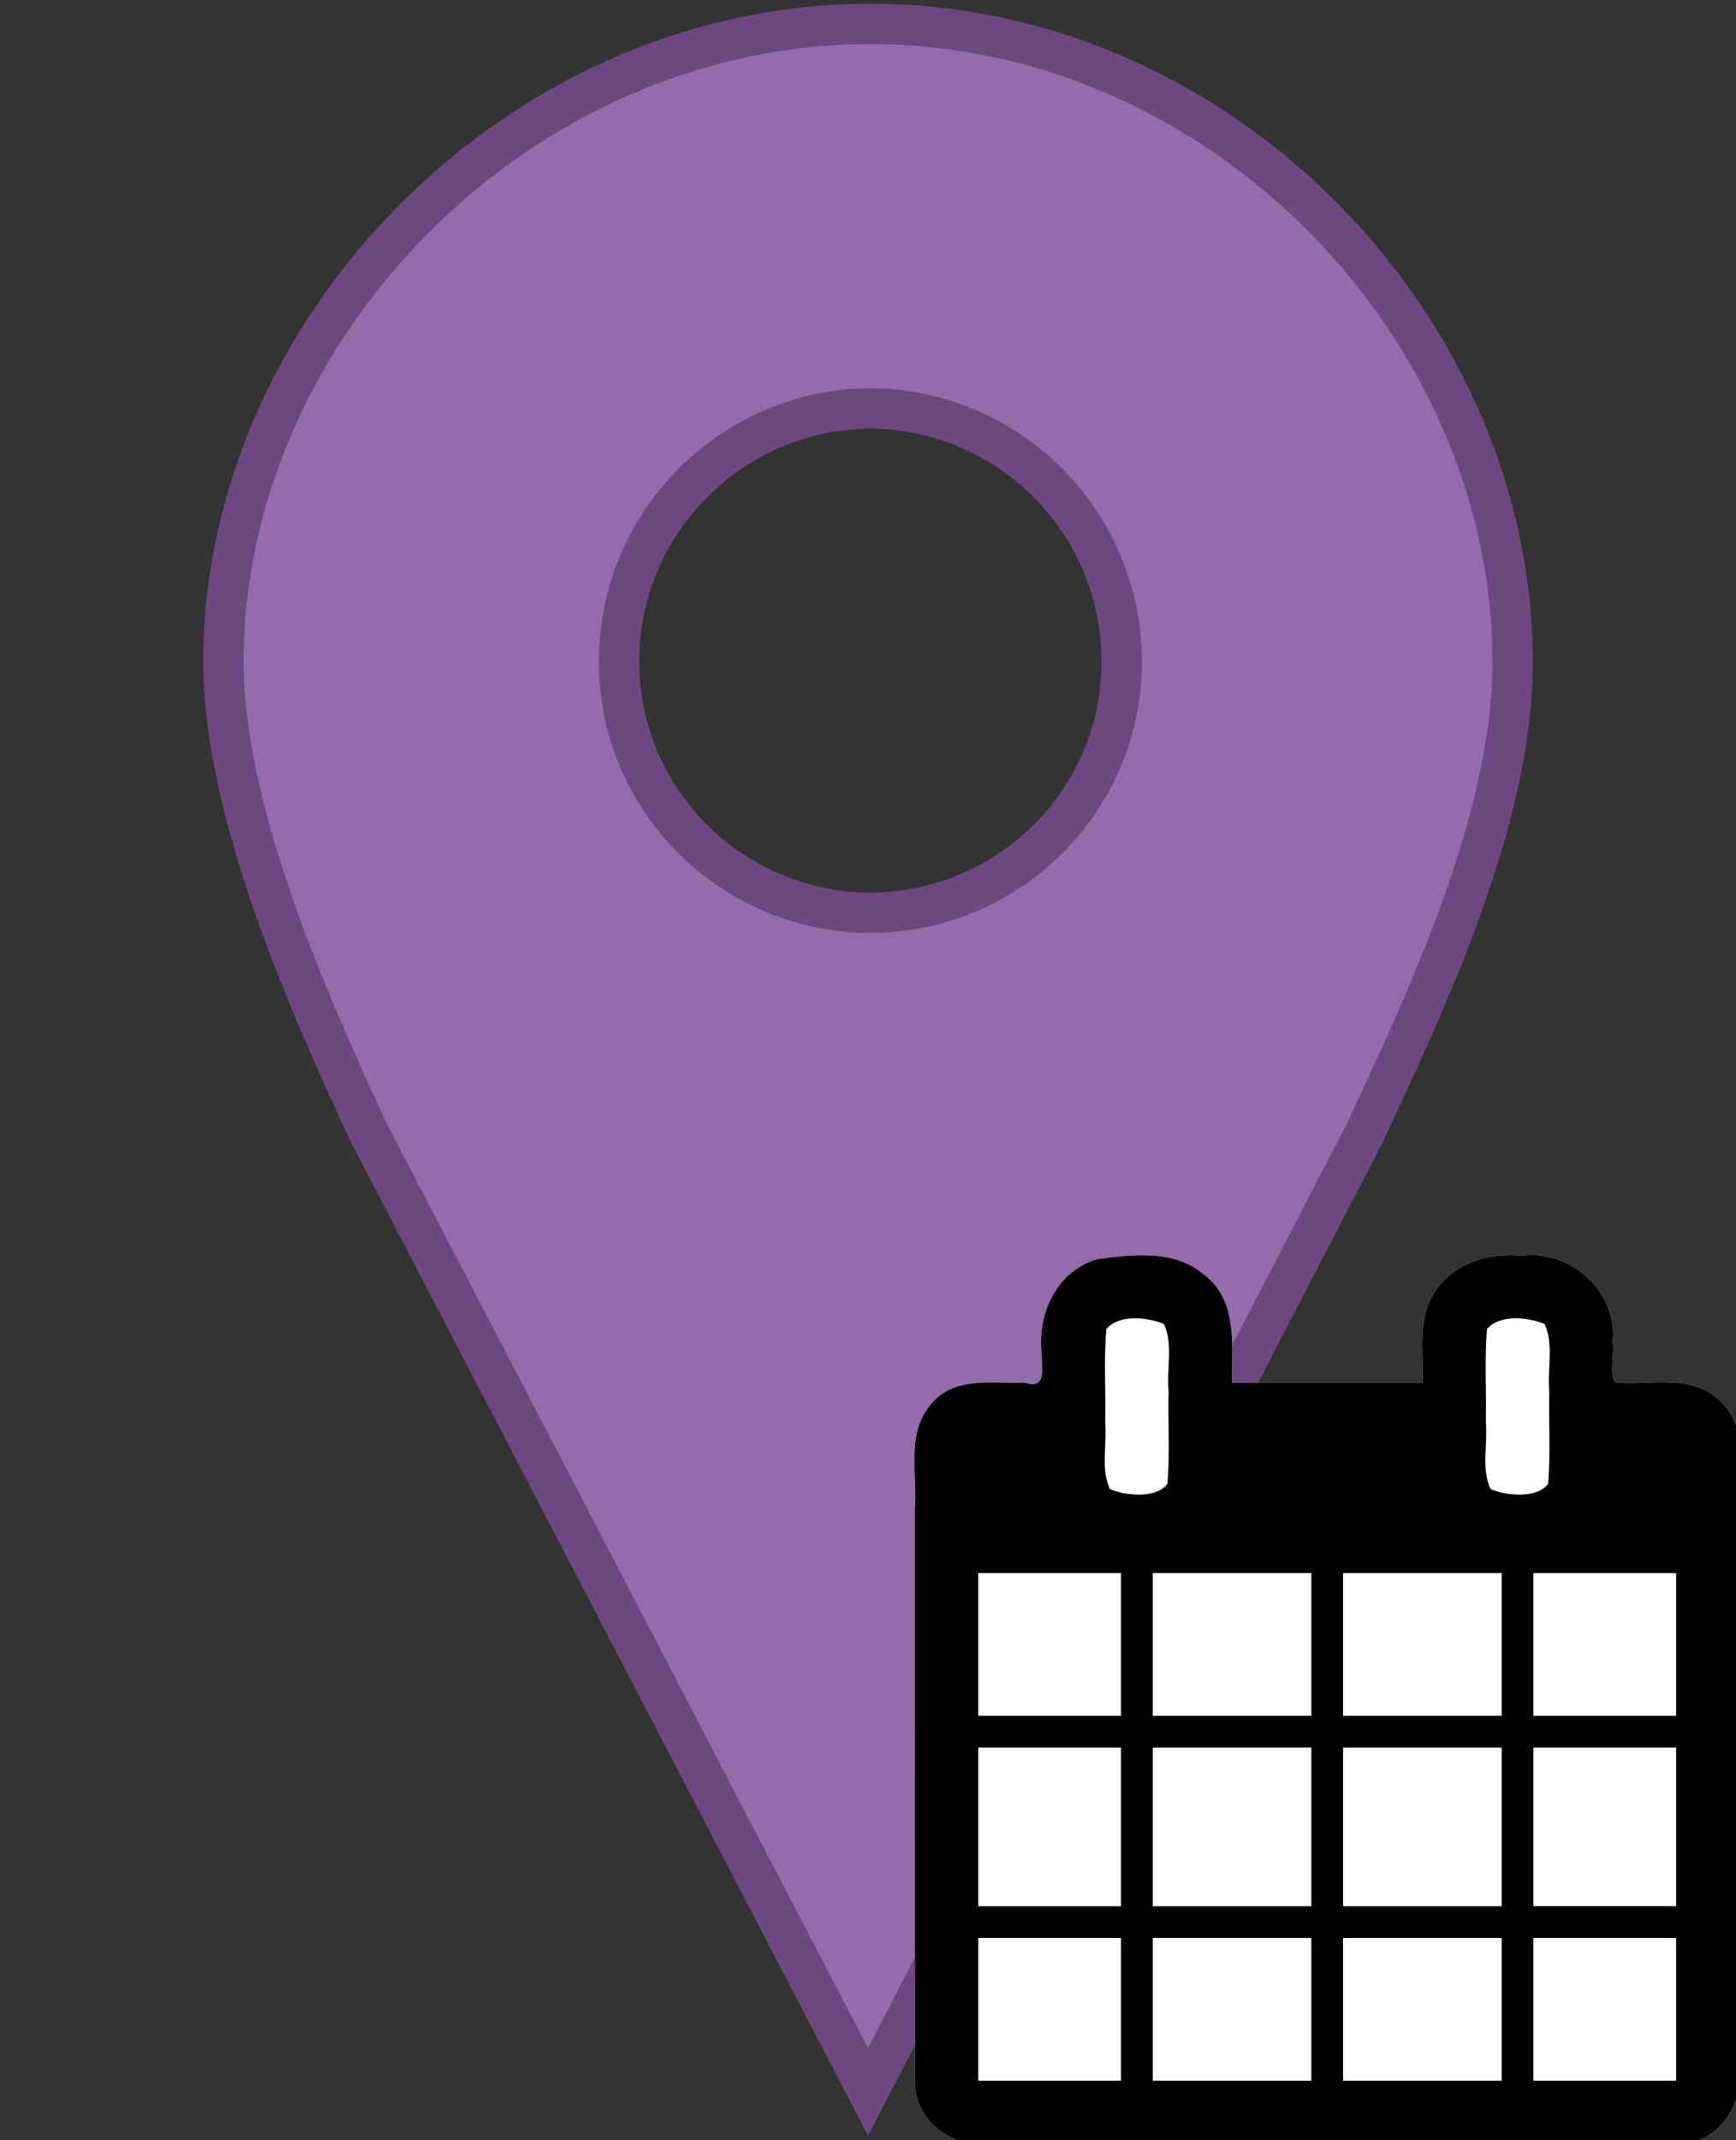 <?xml version="1.0" encoding="UTF-8" standalone="no"?>
<!-- Generator: Adobe Illustrator 18.0.0, SVG Export Plug-In . SVG Version: 6.00 Build 0)  -->

<svg
   xmlns:osb="http://www.openswatchbook.org/uri/2009/osb"
   xmlns:dc="http://purl.org/dc/elements/1.1/"
   xmlns:cc="http://creativecommons.org/ns#"
   xmlns:rdf="http://www.w3.org/1999/02/22-rdf-syntax-ns#"
   xmlns:svg="http://www.w3.org/2000/svg"
   xmlns="http://www.w3.org/2000/svg"
   xmlns:xlink="http://www.w3.org/1999/xlink"
   xmlns:sodipodi="http://sodipodi.sourceforge.net/DTD/sodipodi-0.dtd"
   xmlns:inkscape="http://www.inkscape.org/namespaces/inkscape"
   version="1.1"
   id="Capa_1"
   x="0px"
   y="0px"
   viewBox="0 0 43 53"
   xml:space="preserve"
   inkscape:version="0.91 r13725"
   sodipodi:docname="marker_event.svg"
   inkscape:export-filename="/home/blubber/lberg_map/app/assets/images/marker/png/marker_event.png"
   inkscape:export-xdpi="71.162788"
   inkscape:export-ydpi="71.162788"
   width="43"
   height="53"><rect x="0" y="0" width="43" height="53" fill="#333333" stroke="none"/><defs
     id="defs43"><linearGradient
       id="linearGradient7382"
       osb:paint="solid"><stop
         style="stop-color:#000000;stop-opacity:1;"
         offset="0"
         id="stop7384" /></linearGradient><linearGradient
       xlink:href="#a"
       id="c"
       gradientUnits="userSpaceOnUse"
       gradientTransform="translate(-447.839,-495.768)"
       x1="445.301"
       y1="541.286"
       x2="445.301"
       y2="503.72" /><linearGradient
       id="a"><stop
         offset="0"
         stop-color="#126fc6"
         id="stop12" /><stop
         offset="1"
         stop-color="#4c9cd1"
         id="stop14" /></linearGradient><linearGradient
       xlink:href="#b"
       id="d"
       gradientUnits="userSpaceOnUse"
       gradientTransform="translate(-356.259,-495.769)"
       x1="351.748"
       y1="522.774"
       x2="351.748"
       y2="503.721" /><linearGradient
       id="b"><stop
         offset="0"
         stop-color="#2e6c97"
         id="stop7" /><stop
         offset="1"
         stop-color="#3883b7"
         id="stop9" /></linearGradient></defs><sodipodi:namedview
     pagecolor="#ffffff"
     bordercolor="#666666"
     borderopacity="1"
     objecttolerance="10"
     gridtolerance="10"
     guidetolerance="10"
     inkscape:pageopacity="0"
     inkscape:pageshadow="2"
     inkscape:window-width="1920"
     inkscape:window-height="994"
     id="namedview41"
     showgrid="false"
     inkscape:zoom="12.836708"
     inkscape:cx="-34.193512"
     inkscape:cy="22.553418"
     inkscape:window-x="0"
     inkscape:window-y="27"
     inkscape:window-maximized="1"
     inkscape:current-layer="layer4"
     showguides="true"
     inkscape:guide-bbox="true"
     fit-margin-top="0"
     fit-margin-left="0"
     fit-margin-right="0"
     fit-margin-bottom="0" /><g
     id="g11"
     transform="translate(-9.533,0.493)" /><g
     id="g13"
     transform="translate(-9.533,0.493)" /><g
     id="g15"
     transform="translate(-9.533,0.493)" /><g
     id="g17"
     transform="translate(-9.533,0.493)" /><g
     id="g19"
     transform="translate(-9.533,0.493)" /><g
     id="g21"
     transform="translate(-9.533,0.493)" /><g
     id="g23"
     transform="translate(-9.533,0.493)" /><g
     id="g25"
     transform="translate(-9.533,0.493)" /><g
     id="g27"
     transform="translate(-9.533,0.493)" /><g
     id="g29"
     transform="translate(-9.533,0.493)" /><g
     id="g31"
     transform="translate(-9.533,0.493)" /><g
     id="g33"
     transform="translate(-9.533,0.493)" /><g
     id="g35"
     transform="translate(-9.533,0.493)" /><g
     id="g37"
     transform="translate(-9.533,0.493)" /><g
     id="g39"
     transform="translate(-9.533,0.493)" /><g
     inkscape:groupmode="layer"
     id="layer1"
     inkscape:label="cal_background"
     style="display:inline"
     transform="translate(-9.533,0.493)" /><g
     inkscape:groupmode="layer"
     id="layer3"
     inkscape:label="Marker"
     style="display:inline"
     transform="translate(-9.533,0.493)" /><g
     inkscape:groupmode="layer"
     id="layer4"
     inkscape:label="Calendar"
     transform="translate(-9.533,0.493)"><path
       inkscape:connector-curvature="0"
       style="display:inline;fill:#956bab;fill-opacity:1;stroke:#6d4880;stroke-width:1;stroke-linecap:round;stroke-miterlimit:4;stroke-dasharray:none;stroke-opacity:1"
       d="m 31.092,0.1 c -8.746,0 -16.026,7.572 -16.026,15.789 0,3.696 2.081,8.393 3.585,11.637 L 31.033,51.306 43.357,27.526 C 44.86,24.282 47,19.82 47,15.888 47,7.672 39.837,0.1 31.092,0.1 Z m 0,9.52 c 3.438,0.023 6.226,2.823 6.226,6.267 0,3.444 -2.788,6.205 -6.226,6.226 -3.438,-0.023 -6.226,-2.781 -6.226,-6.226 0,-3.444 2.788,-6.244 6.226,-6.267 z"
       id="path46" /><g
       id="g9113"
       transform="matrix(0.043,0,0,0.043,32.193,30.604)"><g
         style="display:inline"
         inkscape:label="Layer 1"
         id="layer1-1"><path
           sodipodi:nodetypes="ccccccccccccccccccc"
           style="opacity:1;fill:#ffffff;fill-opacity:1"
           d="M 464.237,83.942 C 448.19,67.483 424.034,74.689 403.633,73.092 399.72,68.548 403.165,56.647 402.002,49.353 405.039,20.685 377.368,-4.041 349.333,0 327.747,-2.325 304.015,6.571 295.716,28.197 290.268,42.541 293.051,58.112 292.361,73.093 l -109.63,0 C 182.506,51.194 186.274,25.073 165.87,10.277 149.116,-3.587 125.397,-0.73 105.404,1.888 81.641,8.481 70.251,33.83 73.089,56.854 73.062,65.499 76.013,77.121 63.314,73.093 44.359,73.723 21.383,68.959 8.307,86.718 -5.062,103.585 1.635,126.14 0,145.946 0.113,256.876 -0.226,367.816 0.17,478.74 1.887,501.336 25.259,514.874 46.322,511.635 c 131.953,-0.113 263.917,0.226 395.864,-0.17 22.594,-1.713 36.134,-25.087 32.897,-46.147 -0.113,-119.775 0.226,-239.561 -0.17,-359.329 C 474.215,97.627 470.199,89.782 464.237,83.942 Z"
           id="path5727"
           inkscape:connector-curvature="0" /></g><g
         transform="translate(-41729.455,-886.688)"
         id="g7" /><g
         transform="translate(-41729.455,-886.688)"
         id="g9" /><g
         transform="translate(-41729.455,-886.688)"
         id="g11-8" /><g
         style="display:inline"
         inkscape:label="Layer 2"
         id="layer2"><path
           inkscape:connector-curvature="0"
           id="path5-7"
           d="M 464.237,83.942 C 448.19,67.483 424.034,74.689 403.633,73.092 399.72,68.548 403.165,56.647 402.002,49.353 405.039,20.685 377.368,-4.041 349.333,0 327.747,-2.325 304.015,6.571 295.716,28.197 290.268,42.541 293.051,58.112 292.361,73.093 c -36.543,0 -73.087,0 -109.63,0 C 182.506,51.194 186.274,25.073 165.87,10.277 149.116,-3.587 125.397,-0.73 105.404,1.888 81.641,8.481 70.251,33.83 73.089,56.854 73.062,65.499 76.013,77.121 63.314,73.093 44.359,73.723 21.383,68.959 8.307,86.718 -5.062,103.585 1.635,126.14 0,145.946 0.113,256.876 -0.226,367.816 0.17,478.74 1.887,501.336 25.259,514.874 46.322,511.635 c 131.953,-0.113 263.917,0.226 395.864,-0.17 22.594,-1.713 36.134,-25.087 32.897,-46.147 -0.113,-119.775 0.226,-239.561 -0.17,-359.329 C 474.215,97.627 470.199,89.782 464.237,83.942 Z M 118.771,475.088 c -27.408,0 -54.816,0 -82.224,0 0,-27.41 0,-54.82 0,-82.23 27.408,0 54.816,0 82.224,0 0,27.41 0,54.82 0,82.23 z m 0,-100.498 c -27.408,0 -54.816,0 -82.224,0 0,-30.453 0,-60.905 0,-91.358 27.408,0 54.816,0 82.224,0 0,30.453 0,60.905 0,91.358 z m 0,-109.639 c -27.408,0 -54.816,0 -82.224,0 0,-27.408 0,-54.815 0,-82.223 27.408,0 54.816,0 82.224,0 0,27.408 0,54.815 0,82.223 z m -6.42,-130.618 c -5.44,-11.656 -1.526,-25.783 -2.712,-38.54 0.417,-17.838 -0.856,-35.84 0.678,-53.569 7.313,-8.626 23.492,-6.9 33.151,-2.961 5.444,11.654 1.527,25.783 2.714,38.54 -0.418,17.838 0.859,35.841 -0.68,53.57 -6.481,8.58 -24.196,6.874 -33.151,2.96 z m 116.056,340.755 c -30.455,0 -60.91,0 -91.365,0 0,-27.41 0,-54.82 0,-82.23 30.455,0 60.91,0 91.365,0 0,27.41 0,54.82 0,82.23 z m 0,-100.498 c -30.455,0 -60.91,0 -91.365,0 0,-30.453 0,-60.905 0,-91.358 30.455,0 60.91,0 91.365,0 0,30.453 0,60.905 0,91.358 z m 0,-109.639 c -30.455,0 -60.91,0 -91.365,0 0,-27.408 0,-54.815 0,-82.223 30.455,0 60.91,0 91.365,0 0,27.408 0,54.815 0,82.223 z m 109.64,210.137 c -30.455,0 -60.909,0 -91.364,0 0,-27.41 0,-54.82 0,-82.23 30.455,0 60.909,0 91.364,0 0,27.41 0,54.82 0,82.23 z m 0,-100.498 c -30.455,0 -60.909,0 -91.364,0 0,-30.453 0,-60.905 0,-91.358 30.455,0 60.909,0 91.364,0 0,30.453 0,60.905 0,91.358 z m 0,-109.639 c -30.455,0 -60.909,0 -91.364,0 0,-27.408 0,-54.815 0,-82.223 30.455,0 60.909,0 91.364,0 0,27.408 0,54.815 0,82.223 z m -6.427,-130.618 c -5.431,-11.659 -1.523,-25.783 -2.707,-38.54 0.416,-17.838 -0.854,-35.839 0.676,-53.569 7.312,-8.627 23.493,-6.899 33.153,-2.961 5.431,11.659 1.523,25.783 2.707,38.54 -0.416,17.838 0.855,35.84 -0.677,53.57 -6.477,8.58 -24.198,6.873 -33.152,2.96 z m 106.916,340.755 c -27.409,0 -54.819,0 -82.228,0 0,-27.41 0,-54.82 0,-82.23 27.409,0 54.819,0 82.228,0 0,27.41 0,54.82 0,82.23 z m 0,-100.498 c -27.409,0 -54.819,0 -82.228,0 0,-30.453 0,-60.905 0,-91.358 27.409,0 54.819,0 82.228,0 0,30.453 0,60.905 0,91.358 z m 0,-109.639 c -27.409,0 -54.819,0 -82.228,0 0,-27.408 0,-54.815 0,-82.223 27.409,0 54.819,0 82.228,0 0,27.408 0,54.815 0,82.223 z"
           style="opacity:1;fill:#000000;fill-opacity:1" /></g><g
         transform="translate(-41729.455,-886.688)"
         id="g13-9" /><g
         transform="translate(-41729.455,-886.688)"
         id="g15-2" /><g
         transform="translate(-41729.455,-886.688)"
         id="g17-0" /><g
         transform="translate(-41729.455,-886.688)"
         id="g19-2" /><g
         transform="translate(-41729.455,-886.688)"
         id="g21-3" /><g
         transform="translate(-41729.455,-886.688)"
         id="g23-7" /><g
         transform="translate(-41729.455,-886.688)"
         id="g25-5" /><g
         transform="translate(-41729.455,-886.688)"
         id="g27-9" /><g
         transform="translate(-41729.455,-886.688)"
         id="g29-2" /><g
         transform="translate(-41729.455,-886.688)"
         id="g31-2" /><g
         transform="translate(-41729.455,-886.688)"
         id="g33-8" /><g
         transform="translate(-41729.455,-886.688)"
         id="g35-9" /></g></g></svg>